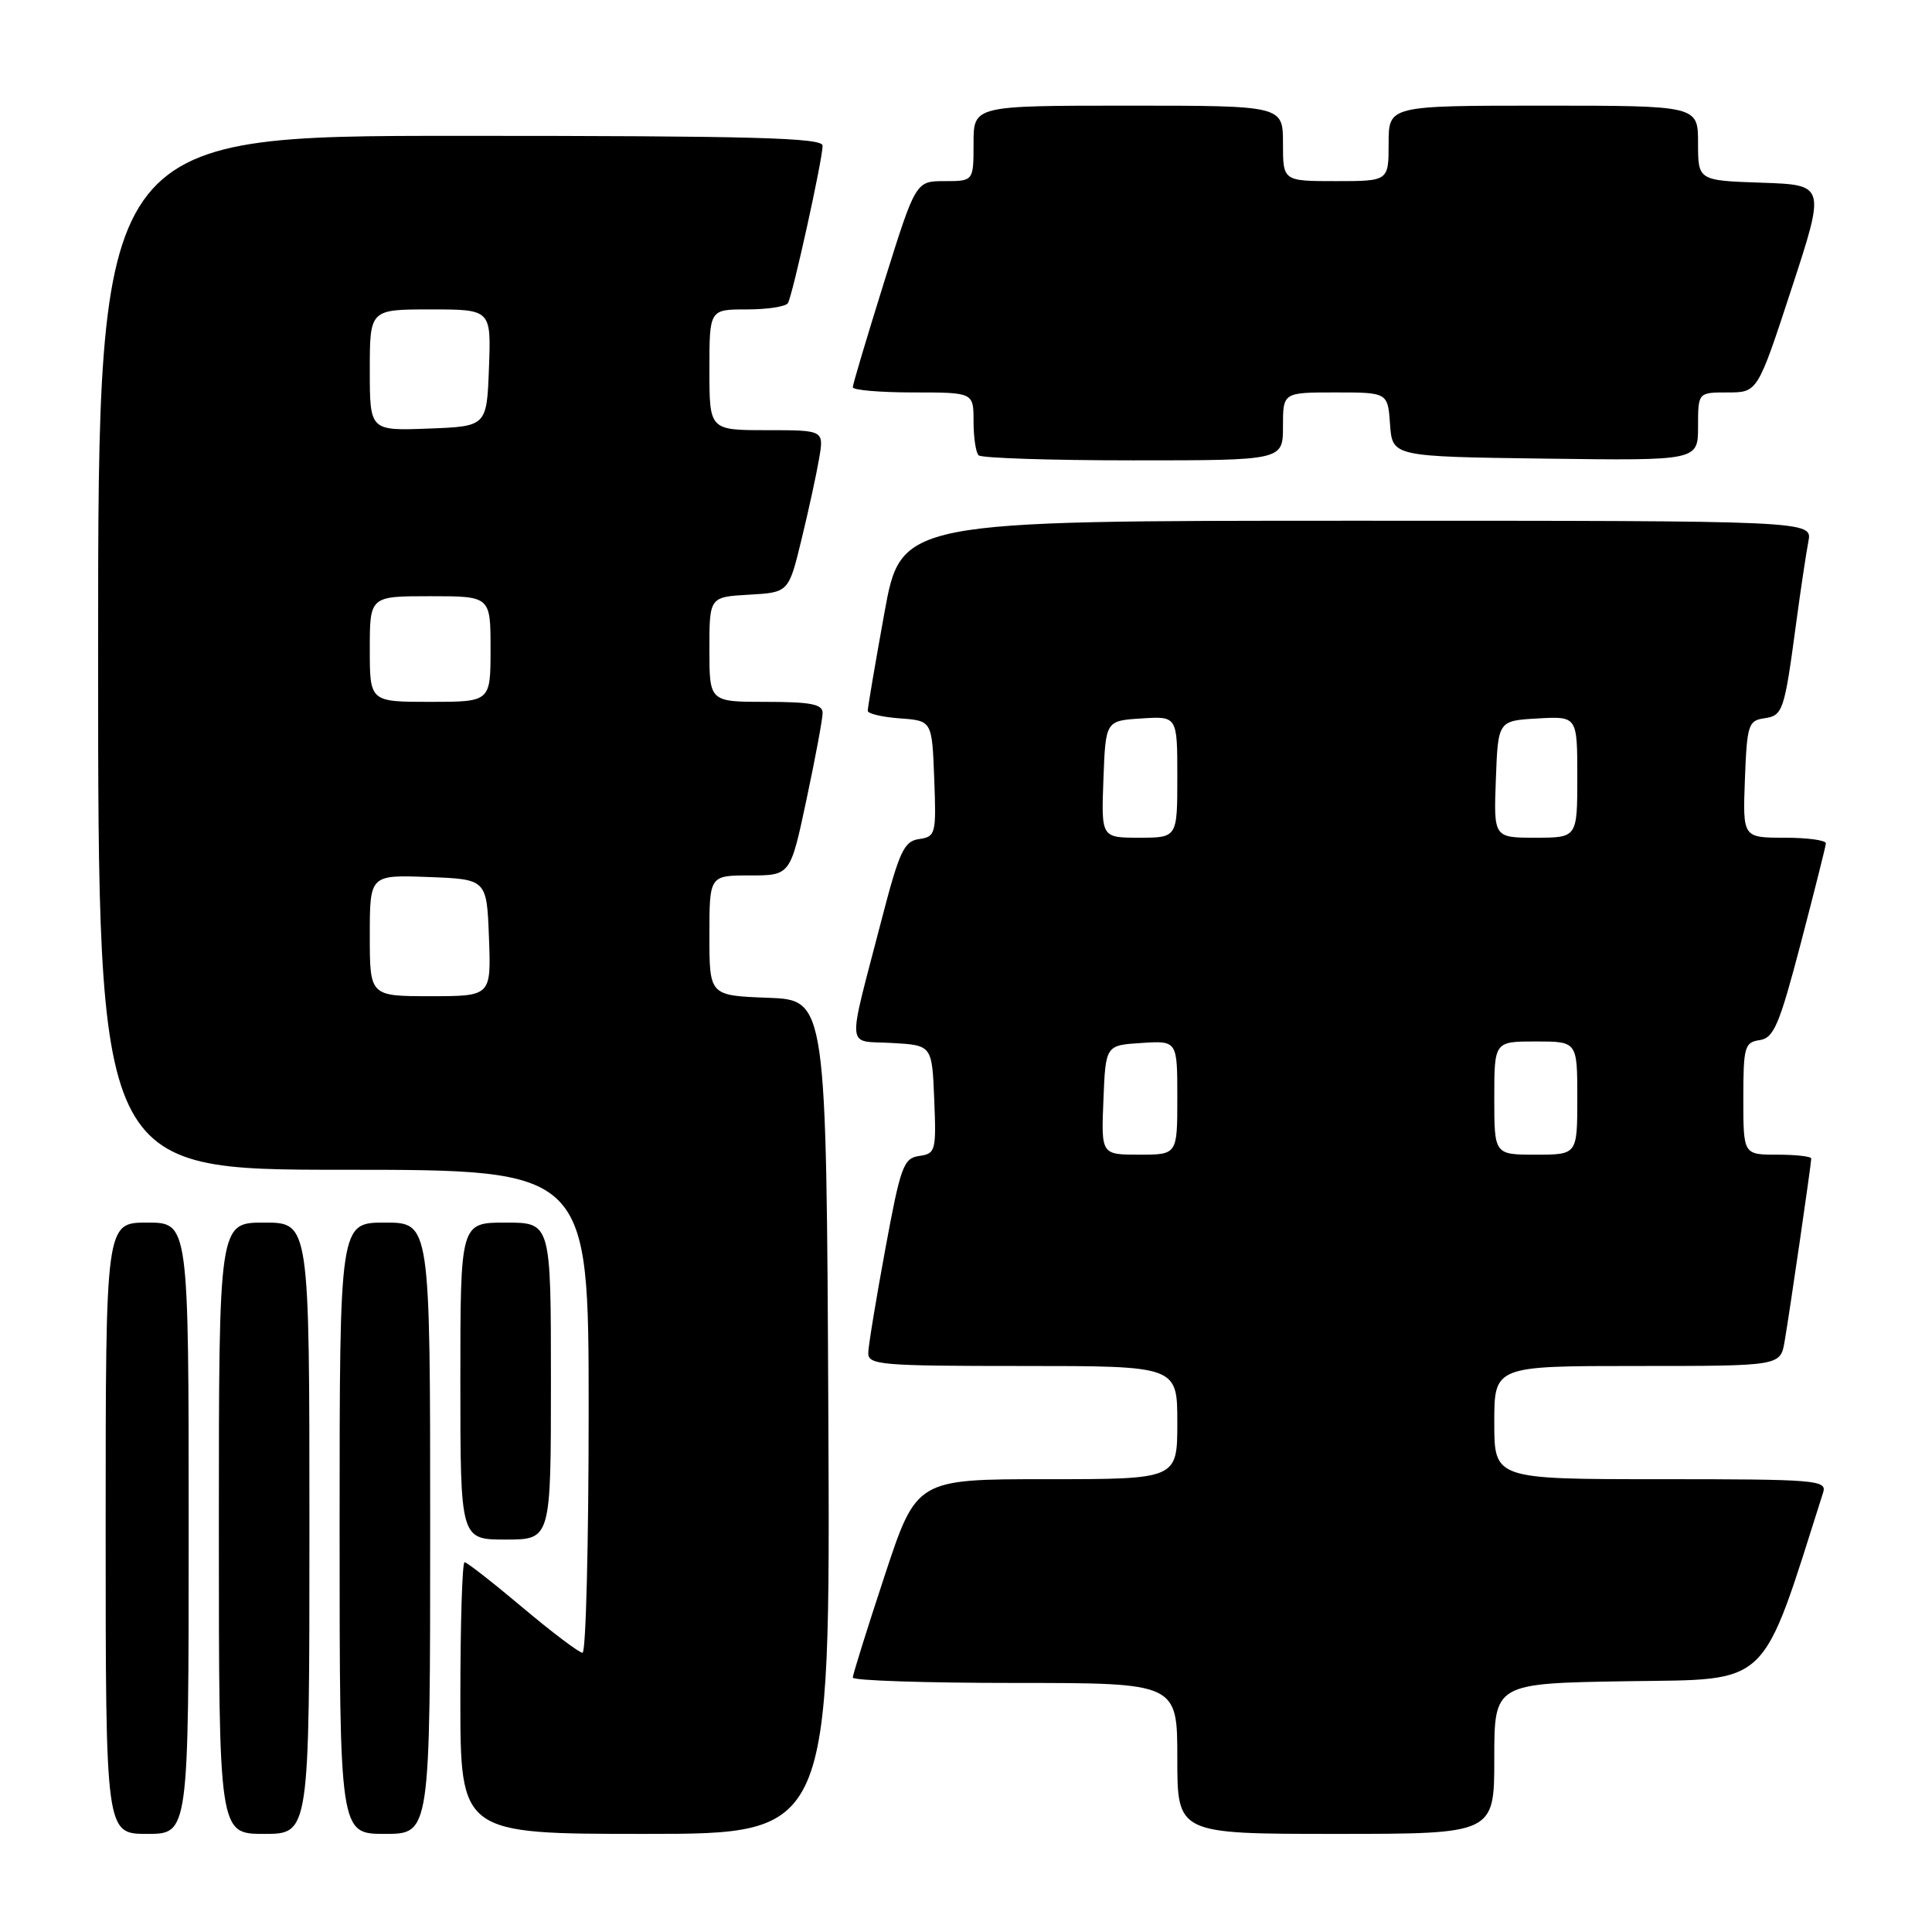 <?xml version="1.0" encoding="UTF-8" standalone="no"?>
<!DOCTYPE svg PUBLIC "-//W3C//DTD SVG 1.1//EN" "http://www.w3.org/Graphics/SVG/1.1/DTD/svg11.dtd" >
<svg xmlns="http://www.w3.org/2000/svg" xmlns:xlink="http://www.w3.org/1999/xlink" version="1.1" viewBox="0 0 256 256">
 <g >
 <path fill="currentColor"
d=" M 25.00 202.50 C 25.00 162.00 25.00 162.00 19.50 162.00 C 14.00 162.00 14.00 162.00 14.00 202.50 C 14.00 243.00 14.00 243.00 19.50 243.00 C 25.00 243.00 25.00 243.00 25.00 202.50 Z  M 41.00 202.50 C 41.00 162.00 41.00 162.00 35.00 162.00 C 29.00 162.00 29.00 162.00 29.00 202.50 C 29.00 243.00 29.00 243.00 35.00 243.00 C 41.00 243.00 41.00 243.00 41.00 202.50 Z  M 57.00 202.50 C 57.00 162.00 57.00 162.00 51.00 162.00 C 45.00 162.00 45.00 162.00 45.00 202.50 C 45.00 243.00 45.00 243.00 51.00 243.00 C 57.00 243.00 57.00 243.00 57.00 202.50 Z  M 109.76 187.75 C 109.50 132.50 109.50 132.50 101.75 132.21 C 94.00 131.92 94.00 131.92 94.00 123.96 C 94.00 116.00 94.00 116.00 99.36 116.00 C 104.73 116.00 104.73 116.00 106.86 105.96 C 108.04 100.44 109.00 95.27 109.00 94.46 C 109.00 93.31 107.41 93.00 101.50 93.00 C 94.00 93.00 94.00 93.00 94.00 86.05 C 94.00 79.10 94.00 79.10 99.25 78.80 C 104.50 78.50 104.50 78.50 106.20 71.50 C 107.14 67.65 108.19 62.81 108.54 60.75 C 109.18 57.00 109.18 57.00 101.59 57.00 C 94.00 57.00 94.00 57.00 94.00 49.00 C 94.00 41.00 94.00 41.00 98.94 41.00 C 101.66 41.00 104.11 40.63 104.40 40.17 C 105.02 39.16 109.00 21.12 109.00 19.30 C 109.00 18.25 99.66 18.00 61.00 18.00 C 13.00 18.00 13.00 18.00 13.00 86.50 C 13.00 155.00 13.00 155.00 45.50 155.00 C 78.00 155.00 78.00 155.00 78.00 187.00 C 78.00 204.60 77.63 219.00 77.19 219.00 C 76.74 219.00 73.16 216.30 69.24 213.00 C 65.32 209.70 61.86 207.00 61.56 207.00 C 61.25 207.00 61.00 215.10 61.00 225.00 C 61.00 243.00 61.00 243.00 85.51 243.00 C 110.02 243.00 110.02 243.00 109.76 187.75 Z  M 198.00 233.02 C 198.00 223.05 198.00 223.05 215.66 222.77 C 234.77 222.48 233.26 223.93 241.58 197.75 C 242.10 196.12 240.63 196.00 220.07 196.00 C 198.00 196.00 198.00 196.00 198.00 188.50 C 198.00 181.00 198.00 181.00 216.95 181.00 C 235.91 181.00 235.91 181.00 236.47 177.75 C 237.15 173.79 240.00 154.21 240.00 153.51 C 240.00 153.23 237.97 153.00 235.50 153.00 C 231.00 153.00 231.00 153.00 231.00 145.57 C 231.00 138.71 231.17 138.11 233.17 137.82 C 235.04 137.54 235.77 135.82 238.61 125.00 C 240.41 118.12 241.91 112.16 241.94 111.75 C 241.97 111.34 239.51 111.00 236.46 111.00 C 230.92 111.00 230.92 111.00 231.21 103.25 C 231.48 96.08 231.67 95.48 233.75 95.18 C 236.25 94.83 236.43 94.28 238.01 82.50 C 238.60 78.10 239.33 73.26 239.62 71.75 C 240.16 69.00 240.16 69.00 179.78 69.00 C 119.40 69.00 119.40 69.00 117.18 81.25 C 115.96 87.99 114.97 93.81 114.98 94.19 C 114.99 94.57 116.91 95.02 119.25 95.19 C 123.50 95.50 123.50 95.50 123.79 103.18 C 124.07 110.51 123.98 110.86 121.79 111.18 C 119.78 111.46 119.17 112.79 116.78 122.00 C 112.20 139.66 112.04 137.84 118.18 138.20 C 123.50 138.50 123.50 138.50 123.79 145.67 C 124.07 152.49 123.97 152.87 121.80 153.17 C 119.72 153.47 119.33 154.54 117.31 165.50 C 116.09 172.10 115.07 178.29 115.05 179.25 C 115.00 180.86 116.63 181.00 135.50 181.00 C 156.00 181.00 156.00 181.00 156.00 188.50 C 156.00 196.00 156.00 196.00 138.72 196.00 C 121.44 196.00 121.44 196.00 117.22 208.79 C 114.90 215.82 113.00 221.90 113.00 222.29 C 113.00 222.68 122.67 223.00 134.50 223.00 C 156.00 223.00 156.00 223.00 156.00 233.00 C 156.00 243.00 156.00 243.00 177.00 243.00 C 198.00 243.00 198.00 243.00 198.00 233.02 Z  M 73.00 183.00 C 73.00 162.00 73.00 162.00 67.00 162.00 C 61.00 162.00 61.00 162.00 61.00 183.00 C 61.00 204.00 61.00 204.00 67.00 204.00 C 73.00 204.00 73.00 204.00 73.00 183.00 Z  M 170.00 56.50 C 170.00 52.00 170.00 52.00 176.94 52.00 C 183.89 52.00 183.89 52.00 184.19 56.25 C 184.50 60.50 184.50 60.50 204.75 60.77 C 225.00 61.04 225.00 61.04 225.00 56.52 C 225.00 52.00 225.00 52.00 228.94 52.00 C 232.89 52.00 232.89 52.00 237.39 38.25 C 241.89 24.50 241.89 24.50 233.44 24.21 C 225.00 23.92 225.00 23.92 225.00 18.96 C 225.00 14.00 225.00 14.00 204.50 14.00 C 184.00 14.00 184.00 14.00 184.00 19.00 C 184.00 24.00 184.00 24.00 177.00 24.00 C 170.00 24.00 170.00 24.00 170.00 19.00 C 170.00 14.00 170.00 14.00 149.50 14.00 C 129.00 14.00 129.00 14.00 129.00 19.00 C 129.00 24.00 129.00 24.00 125.17 24.00 C 121.34 24.00 121.34 24.00 117.17 37.31 C 114.88 44.64 113.00 50.94 113.00 51.31 C 113.00 51.69 116.60 52.00 121.00 52.00 C 129.00 52.00 129.00 52.00 129.00 55.83 C 129.00 57.94 129.30 59.97 129.67 60.33 C 130.03 60.70 139.26 61.00 150.17 61.00 C 170.00 61.00 170.00 61.00 170.00 56.50 Z  M 49.00 123.96 C 49.00 115.92 49.00 115.92 56.75 116.21 C 64.50 116.50 64.50 116.50 64.79 124.25 C 65.08 132.00 65.08 132.00 57.04 132.00 C 49.00 132.00 49.00 132.00 49.00 123.96 Z  M 49.00 86.00 C 49.00 79.00 49.00 79.00 57.00 79.00 C 65.00 79.00 65.00 79.00 65.00 86.00 C 65.00 93.00 65.00 93.00 57.00 93.00 C 49.00 93.00 49.00 93.00 49.00 86.00 Z  M 49.00 49.04 C 49.00 41.00 49.00 41.00 57.04 41.00 C 65.08 41.00 65.08 41.00 64.79 48.75 C 64.50 56.50 64.50 56.50 56.75 56.79 C 49.00 57.08 49.00 57.08 49.00 49.04 Z  M 146.21 145.75 C 146.50 138.50 146.50 138.50 151.25 138.20 C 156.00 137.89 156.00 137.89 156.00 145.45 C 156.00 153.00 156.00 153.00 150.96 153.00 C 145.91 153.00 145.91 153.00 146.21 145.75 Z  M 198.00 145.50 C 198.00 138.00 198.00 138.00 203.50 138.00 C 209.00 138.00 209.00 138.00 209.00 145.50 C 209.00 153.00 209.00 153.00 203.50 153.00 C 198.00 153.00 198.00 153.00 198.00 145.50 Z  M 146.21 103.25 C 146.50 95.50 146.50 95.50 151.25 95.20 C 156.00 94.89 156.00 94.89 156.00 102.95 C 156.00 111.00 156.00 111.00 150.96 111.00 C 145.92 111.00 145.92 111.00 146.21 103.25 Z  M 198.21 103.25 C 198.50 95.50 198.50 95.50 203.75 95.20 C 209.00 94.90 209.00 94.90 209.00 102.95 C 209.00 111.00 209.00 111.00 203.46 111.00 C 197.92 111.00 197.92 111.00 198.21 103.25 Z "/>
</g>
</svg>
